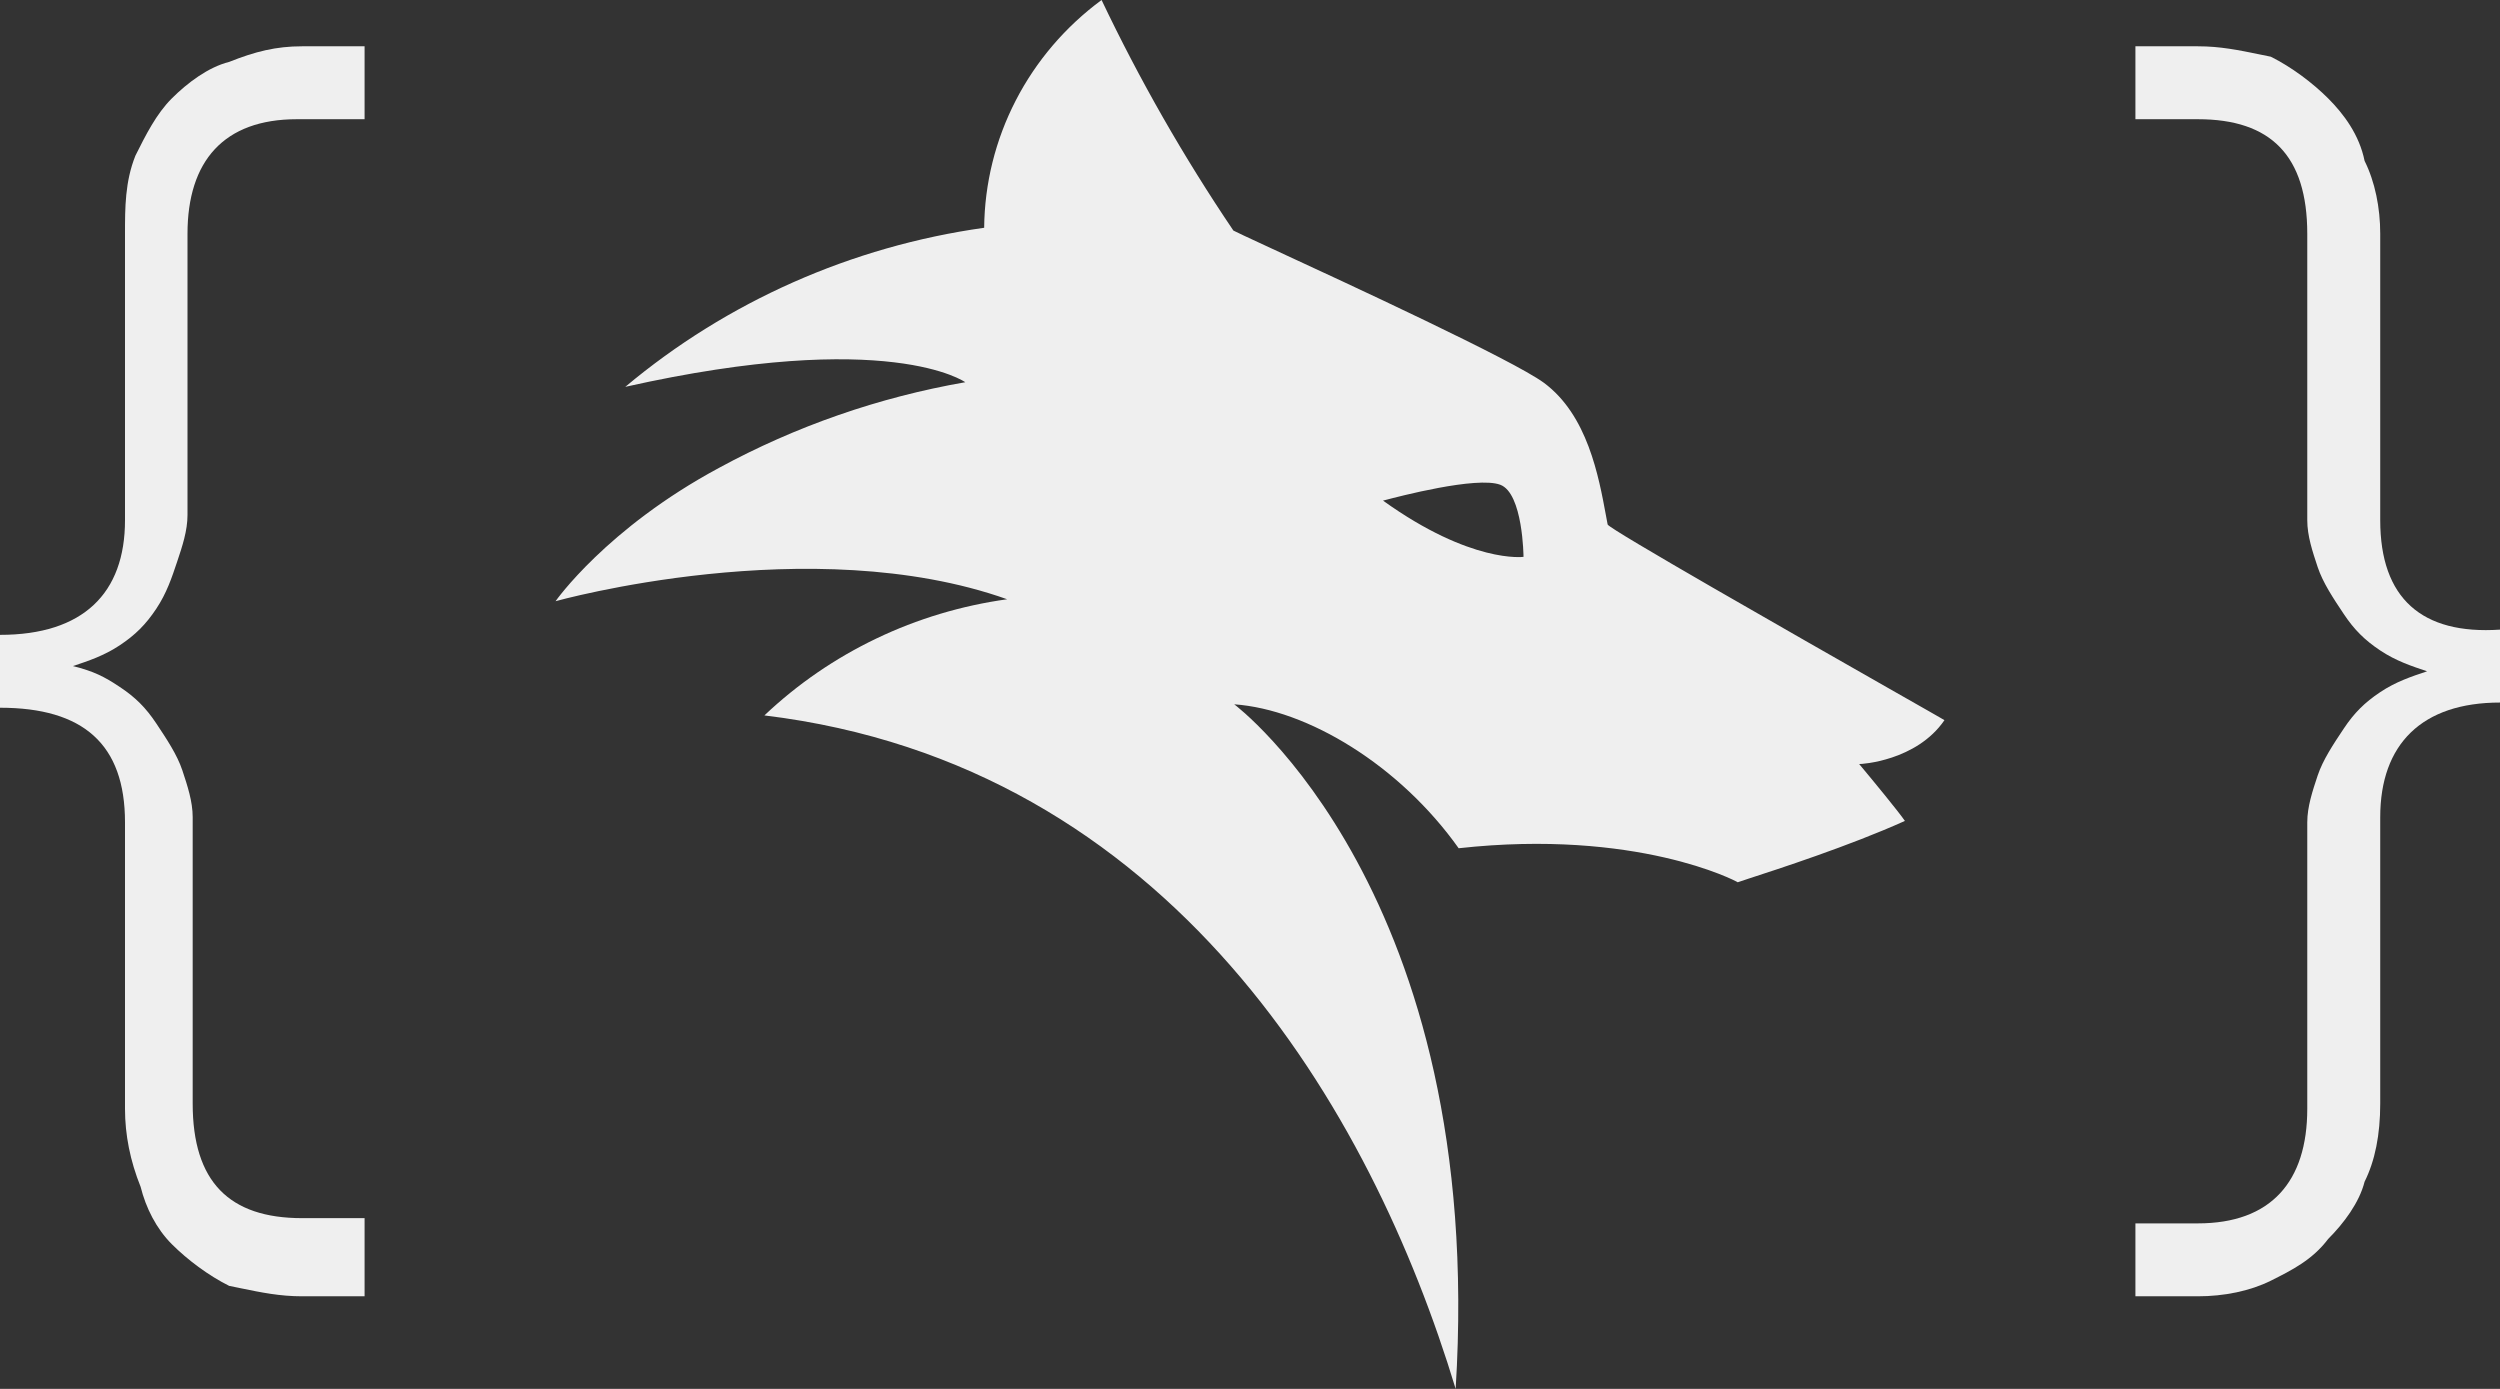 <svg width="54" height="30" viewBox="0 0 54 30" fill="none" xmlns="http://www.w3.org/2000/svg">
<rect x="0" y="0" width="54" height="30" fill="#333333" stroke="none"/>
<path fill-rule="evenodd" clip-rule="evenodd" d="M40.81 14.876C41.526 15.283 42.006 15.556 42 15.556C41.396 16.437 40.201 16.507 40.158 16.503C40.469 16.875 41.016 17.541 41.146 17.732C39.956 18.269 38.375 18.782 37.777 18.976C37.629 19.025 37.541 19.053 37.535 19.057C37.499 19.029 35.343 17.899 31.507 18.322C30.234 16.529 28.242 15.325 26.659 15.213C26.659 15.213 32.111 19.283 31.442 30C29.62 23.975 25.29 16.518 16.511 15.453C17.944 14.095 19.78 13.217 21.755 12.944C17.52 11.441 12 12.986 12 12.986C12 12.986 13.096 11.416 15.527 10.108C17.184 9.207 18.983 8.581 20.85 8.256C20.85 8.256 19.208 7.077 13.506 8.356C15.704 6.514 18.393 5.322 21.258 4.92C21.267 3.965 21.5 3.024 21.94 2.171C22.38 1.317 23.014 0.575 23.794 0C24.616 1.727 25.567 3.391 26.641 4.98C26.644 4.986 26.965 5.135 27.466 5.367C29.109 6.126 32.687 7.781 33.349 8.269C34.29 8.968 34.531 10.278 34.693 11.158C34.704 11.217 34.714 11.274 34.725 11.329C34.74 11.418 38.752 13.703 40.81 14.876ZM29.91 10.804C29.891 10.809 29.879 10.812 29.873 10.813C31.78 12.182 32.908 12.028 32.908 12.028C32.908 12.028 32.898 10.652 32.404 10.47C31.895 10.282 30.194 10.729 29.91 10.804Z" fill="#EFEFEF"/>
<path d="M4.95 1.337C4.5 1.45 4.05 1.788 3.712 2.125C3.375 2.462 3.15 2.913 2.925 3.362C2.7 3.925 2.7 4.487 2.7 5.05V11.238C2.7 12.812 1.8 13.713 0 13.713V15.287C1.8 15.287 2.7 16.075 2.7 17.762V23.95C2.7 24.512 2.812 25.075 3.038 25.637C3.15 26.087 3.375 26.538 3.712 26.875C4.05 27.212 4.5 27.55 4.95 27.775C5.032 27.791 5.112 27.808 5.19 27.824C5.646 27.918 6.045 28 6.525 28H7.875V26.312H6.525C4.95 26.312 4.162 25.525 4.162 23.837V17.65C4.162 17.312 4.05 16.975 3.938 16.637C3.825 16.3 3.6 15.963 3.375 15.625C3.15 15.287 2.925 15.062 2.587 14.838C2.25 14.613 2.025 14.5 1.575 14.387C1.913 14.275 2.25 14.162 2.587 13.938C2.925 13.713 3.15 13.488 3.375 13.15C3.6 12.812 3.712 12.475 3.825 12.137C3.938 11.8 4.05 11.463 4.05 11.125V5.05C4.05 3.475 4.838 2.575 6.412 2.575H7.875V1H6.525C5.963 1 5.513 1.113 4.95 1.337Z" fill="#EFEFEF"/>
<path d="M51.413 11.238V5.05C51.413 4.487 51.3 3.925 51.075 3.475C50.962 2.913 50.625 2.462 50.288 2.125C49.95 1.788 49.5 1.45 49.05 1.225C48.968 1.209 48.888 1.192 48.811 1.176C48.354 1.082 47.955 1 47.475 1H46.125V2.575H47.475C49.05 2.575 49.837 3.362 49.837 5.05V11.238C49.837 11.575 49.95 11.912 50.062 12.25C50.175 12.588 50.4 12.925 50.625 13.262C50.85 13.6 51.075 13.825 51.413 14.05C51.75 14.275 52.087 14.387 52.425 14.5C52.087 14.613 51.75 14.725 51.413 14.95C51.075 15.175 50.85 15.4 50.625 15.738C50.4 16.075 50.175 16.413 50.062 16.75C49.95 17.087 49.837 17.425 49.837 17.762V23.95C49.837 25.525 49.05 26.425 47.475 26.425H46.125V28H47.475C48.038 28 48.6 27.887 49.05 27.663C49.5 27.438 49.95 27.212 50.288 26.762C50.625 26.425 50.962 25.975 51.075 25.525C51.3 25.075 51.413 24.512 51.413 23.837V17.65C51.413 16.075 52.312 15.175 54 15.175V13.6C52.312 13.713 51.413 12.925 51.413 11.238Z" fill="#EFEFEF"/>
</svg>

